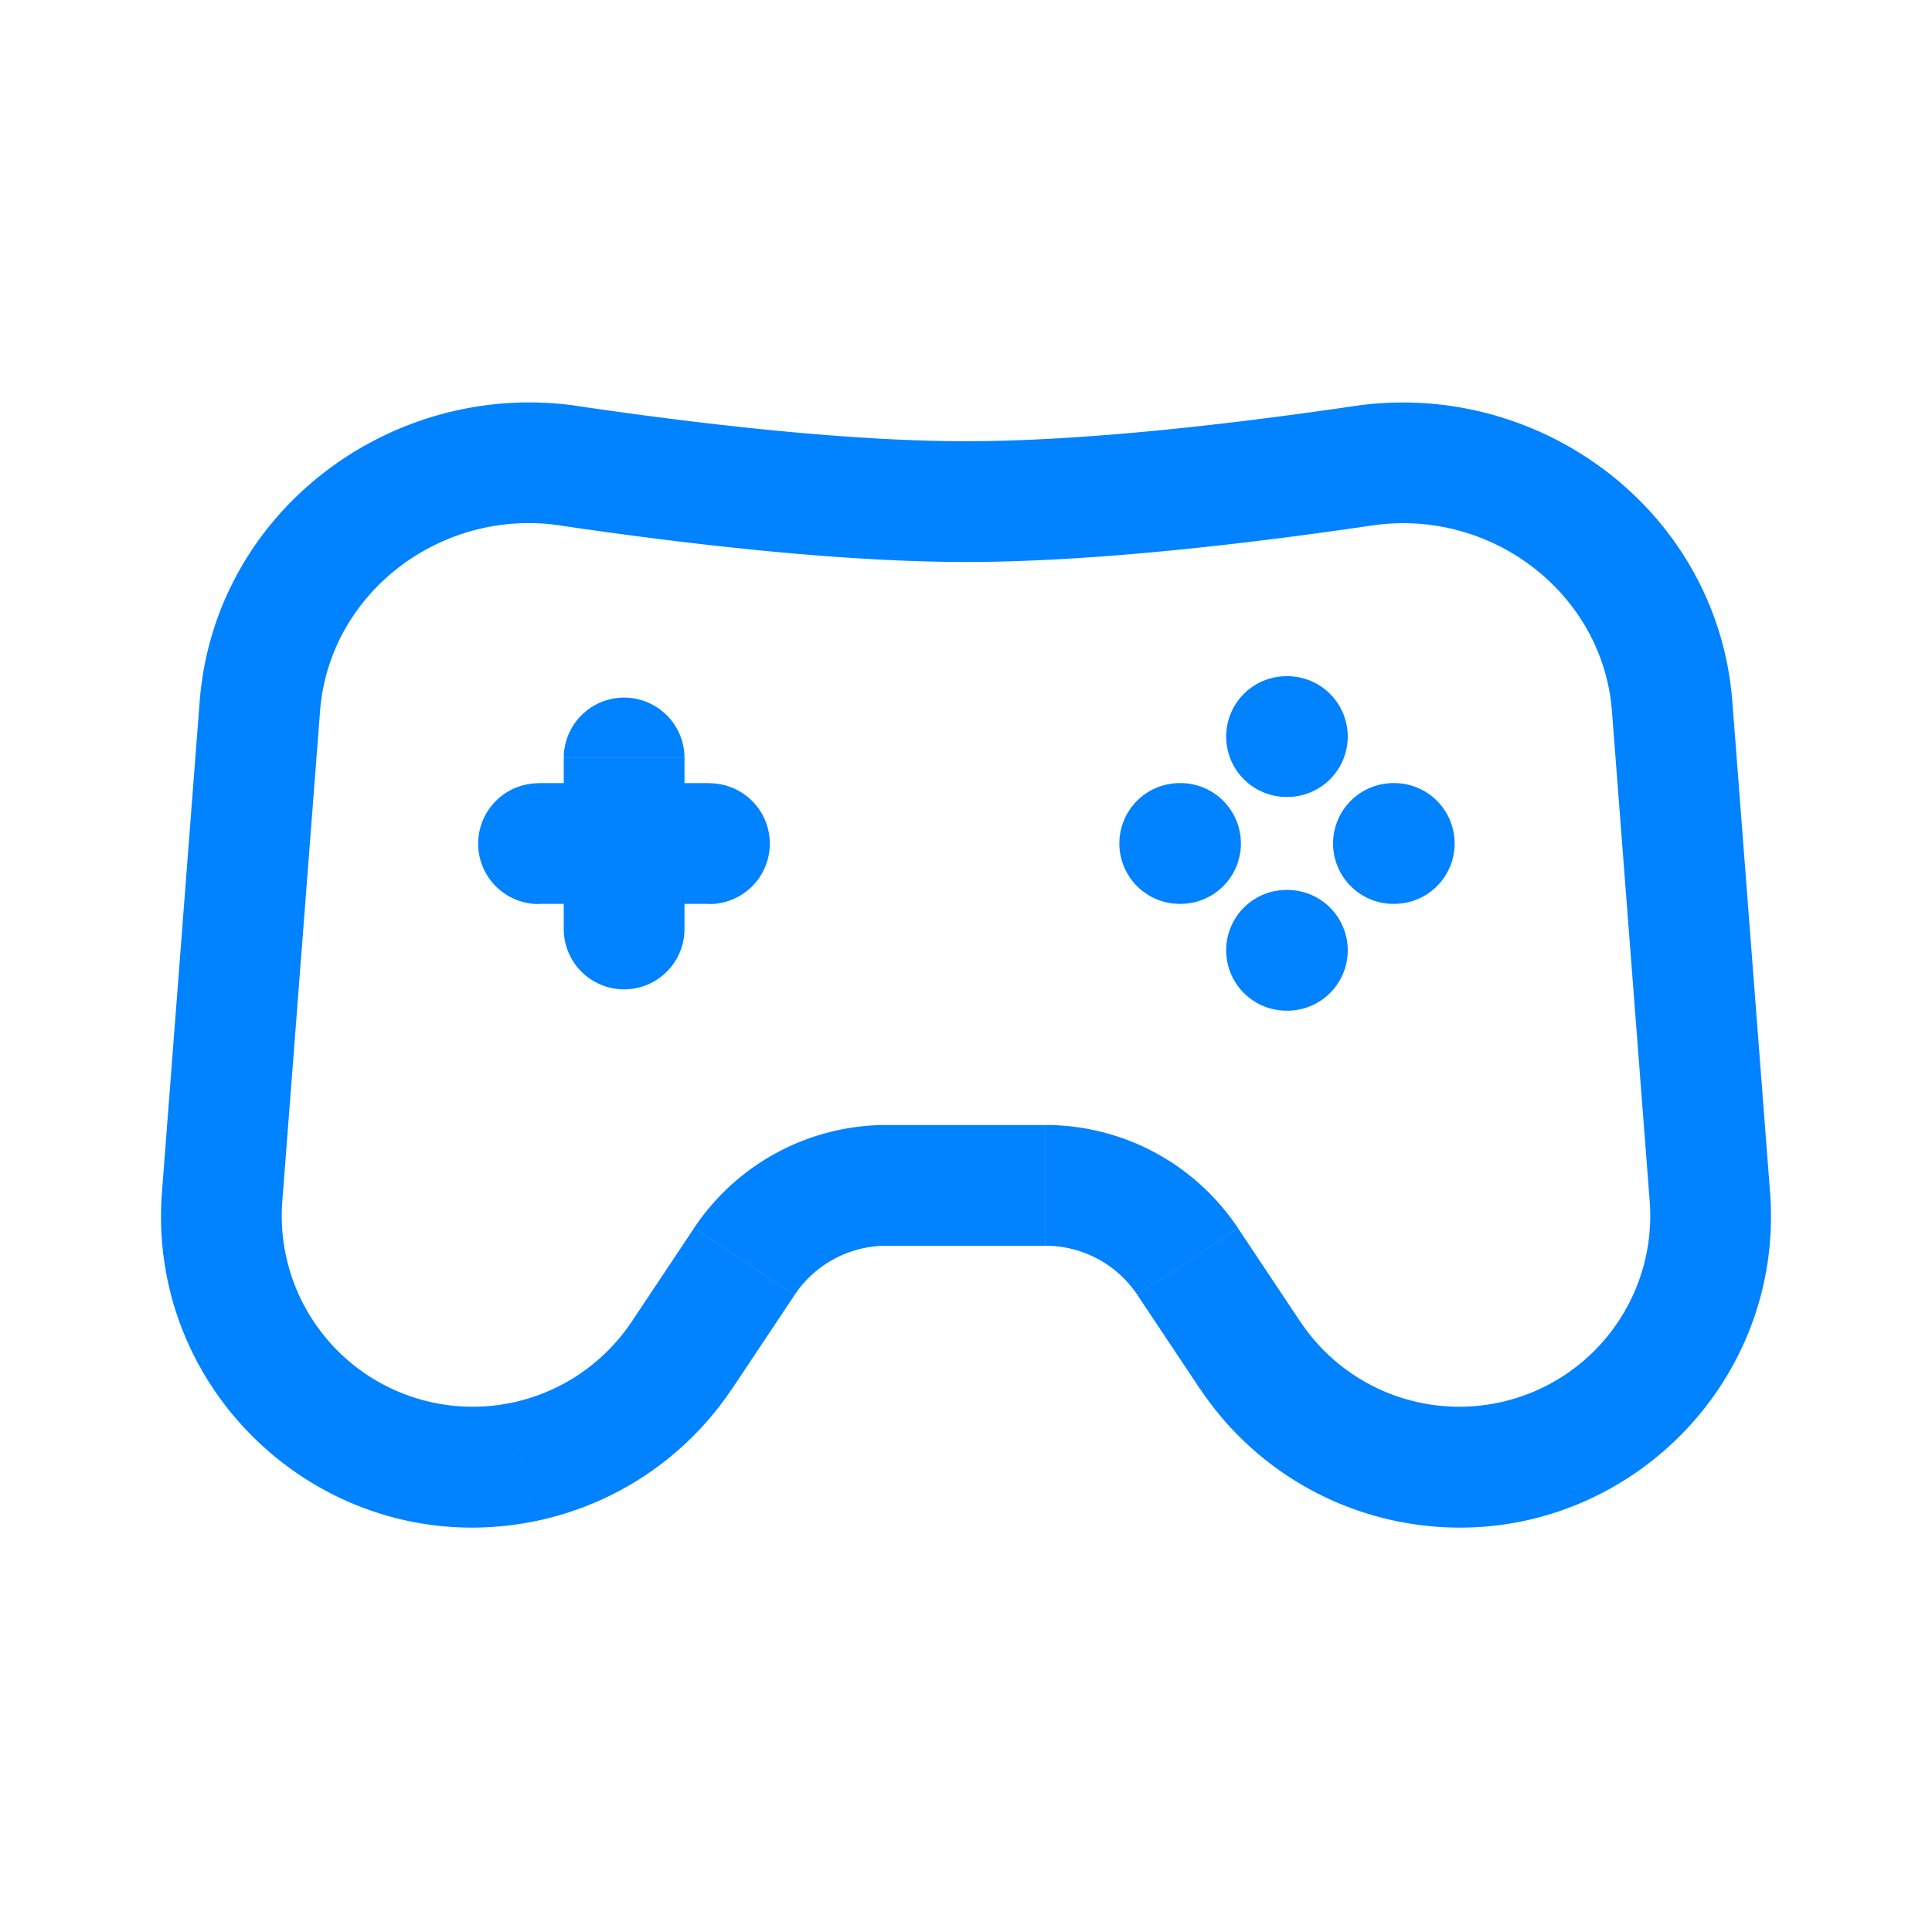 <svg xmlns='http://www.w3.org/2000/svg' fill='none' viewBox='0 0 24 24'><path fill='#0182FF' d='m3.228 8.775.748.058-.748-.058Zm-.469 6.09.748.057-.748-.058Zm5.711 1.97.624.417-.624-.416Zm.776-1.163-.624-.416.624.416Zm5.508 0-.624.416.624-.416Zm.776 1.164.624-.416-.624.416Zm5.71-1.972-.747.058.748-.058Zm-.468-6.089-.748.058.748-.058Zm-3.84-2.989.11.742-.11-.742Zm-9.865 0 .11-.742-.11.742Zm10.448 12.38.148-.736-.148.735Zm-11.03 0-.148-.736.148.735Zm2.018-8.75a.75.75 0 1 0-1.5 0h1.5Zm-1.5 2.124a.75.75 0 0 0 1.5 0h-1.5ZM6.69 9.73a.75.75 0 0 0 0 1.5v-1.5Zm2.123 1.5a.75.75 0 0 0 0-1.5v1.5ZM15.992 9.9a.75.75 0 0 0 0-1.5v1.5Zm-.01-1.5a.75.75 0 0 0 0 1.5v-1.5Zm.01 4.155a.75.75 0 0 0 0-1.5v1.5Zm-.01-1.5a.75.75 0 0 0 0 1.5v-1.5Zm-1.317.173a.75.75 0 0 0 0-1.5v1.5Zm-.01-1.5a.75.75 0 0 0 0 1.5v-1.5Zm2.665 1.5a.75.75 0 0 0 0-1.5v1.5Zm-.01-1.5a.75.75 0 0 0 0 1.5v-1.5ZM2.48 8.718l-.468 6.089 1.495.115.469-6.09-1.496-.114Zm6.614 8.534.776-1.164-1.248-.832-.776 1.164 1.248.832Zm1.919-1.776h1.974v-1.5h-1.974v1.5Zm3.117.612.776 1.164 1.248-.832-.776-1.164-1.248.832Zm7.858-1.281-.468-6.09-1.496.116.469 6.089 1.495-.115Zm-5.164-9.763c-1.584.233-3.39.437-4.824.437v1.5c1.547 0 3.44-.217 5.042-.453l-.218-1.484ZM12 5.481c-1.434 0-3.24-.204-4.824-.437l-.218 1.484c1.602.236 3.495.453 5.042.453v-1.5Zm9.52 3.237c-.183-2.372-2.393-4.012-4.696-3.674l.218 1.484c1.493-.219 2.87.85 2.982 2.305l1.496-.115ZM17.368 18.9c2.516.503 4.817-1.536 4.62-4.094l-1.495.115a2.372 2.372 0 0 1-2.83 2.508l-.295 1.47Zm-2.462-1.65a3.872 3.872 0 0 0 2.462 1.65l.295-1.471a2.372 2.372 0 0 1-1.509-1.01l-1.248.832Zm-1.919-1.775c.46 0 .888.23 1.143.612l1.248-.832a2.874 2.874 0 0 0-2.39-1.28v1.5Zm-3.117.612a1.374 1.374 0 0 1 1.143-.612v-1.5c-.96 0-1.858.48-2.391 1.28l1.248.832ZM6.632 18.9a3.872 3.872 0 0 0 2.462-1.65l-1.248-.831a2.372 2.372 0 0 1-1.509 1.01l.295 1.47Zm-4.62-4.094c-.197 2.558 2.104 4.597 4.62 4.094l-.295-1.471a2.372 2.372 0 0 1-2.83-2.508l-1.495-.115Zm1.964-5.974c.112-1.455 1.489-2.524 2.982-2.305l.218-1.484C4.873 4.706 2.663 6.346 2.48 8.718l1.496.115Zm3.027.584v1.062h1.5V9.417h-1.5Zm0 1.062v1.062h1.5v-1.062h-1.5Zm-.312.75h1.062v-1.5H6.69v1.5Zm1.062 0h1.061v-1.5H7.753v1.5Zm8.24-2.828h-.011v1.5h.01v-1.5Zm0 2.655h-.011v1.5h.01v-1.5Zm-1.328-1.327h-.01v1.5h.01v-1.5Zm2.655 0h-.01v1.5h.01v-1.5Z'/></svg>